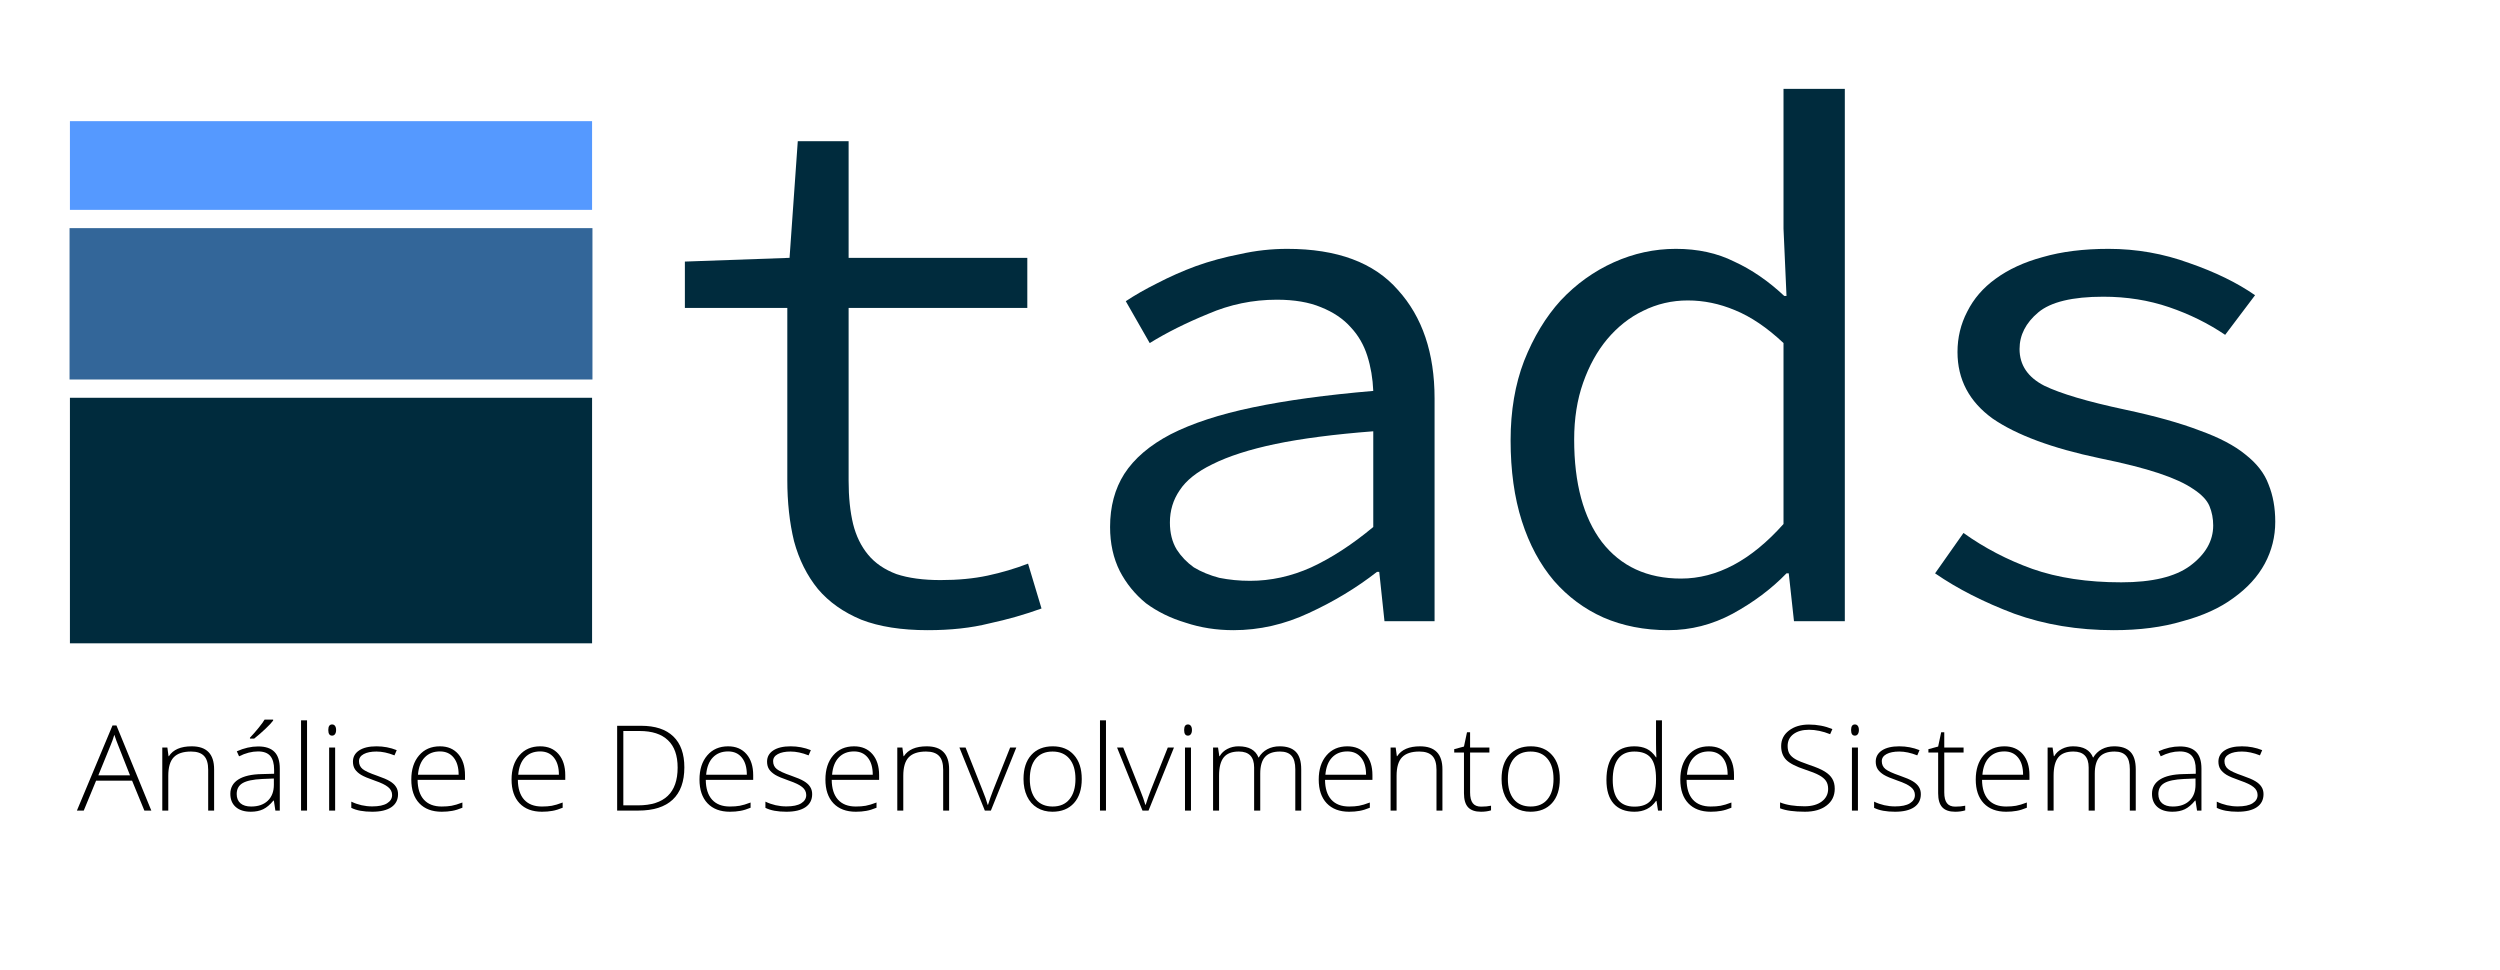 <?xml version="1.0" encoding="UTF-8" standalone="no"?>
<!-- Created with Inkscape (http://www.inkscape.org/) -->

<svg
   xmlns:dc="http://purl.org/dc/elements/1.1/"
   xmlns:cc="http://creativecommons.org/ns#"
   xmlns:rdf="http://www.w3.org/1999/02/22-rdf-syntax-ns#"
   xmlns:svg="http://www.w3.org/2000/svg"
   xmlns="http://www.w3.org/2000/svg"
   xmlns:sodipodi="http://sodipodi.sourceforge.net/DTD/sodipodi-0.dtd"
   xmlns:inkscape="http://www.inkscape.org/namespaces/inkscape"
   width="165mm"
   height="64mm"
   id="svg3717"
   version="1.1"
   inkscape:version="0.91 r13725"
   sodipodi:docname="tads-logo.svg">
  <defs
     id="defs3719" />
  <sodipodi:namedview
     id="base"
     pagecolor="#ffffff"
     bordercolor="#666666"
     borderopacity="1.0"
     inkscape:pageopacity="0.0"
     inkscape:pageshadow="2"
     inkscape:zoom="1.1151631"
     inkscape:cx="203.28718"
     inkscape:cy="100.91001"
     inkscape:document-units="px"
     inkscape:current-layer="layer1"
     showgrid="false"
     inkscape:window-width="1366"
     inkscape:window-height="744"
     inkscape:window-x="0"
     inkscape:window-y="24"
     inkscape:window-maximized="1" />
  <g
     inkscape:label="Camada 1"
     inkscape:groupmode="layer"
     id="layer1"
     transform="translate(0,-825.591)">
    <g
       transform="matrix(1.082,0,0,1.082,-734.421,536.645)"
       id="text3706"
       style="font-style:normal;font-variant:normal;font-weight:normal;font-stretch:normal;font-size:172.37px;line-height:125%;font-family:Sans;-inkscape-font-specification:'Source Code Pro Semi-Light';text-align:start;letter-spacing:0px;word-spacing:0px;writing-mode:lr-tb;text-anchor:start;fill:#002b3d;fill-opacity:1;stroke:none"
       inkscape:export-filename="/home/marcio/tads-sem-texto.png"
       inkscape:export-xdpi="599"
       inkscape:export-ydpi="599">
      <path
         inkscape:connector-curvature="0"
         id="path3711"
         style="font-variant:normal;font-stretch:normal;font-family:'Source Code Pro';-inkscape-font-specification:'Source Code Pro Semi-Light';fill:#002b3d"
         d="m 892.677,412.33 c -6.09,-1e-5 -11.204,-0.804 -15.341,-2.413 -4.137,-1.724 -7.469,-4.079 -9.997,-7.067 -2.528,-3.103 -4.367,-6.78 -5.516,-11.032 -1.034,-4.252 -1.551,-8.963 -1.551,-14.134 l 0,-39.645 -23.615,0 0,-10.687 24.132,-0.862 1.896,-26.89 11.721,0 0,26.89 41.196,0 0,11.549 -41.196,0 0,39.817 c -5e-5,3.792 0.345,7.125 1.034,9.997 0.689,2.758 1.839,5.114 3.447,7.067 1.609,1.954 3.792,3.447 6.55,4.482 2.758,0.919 6.148,1.379 10.17,1.379 4.022,10e-6 7.642,-0.345 10.859,-1.034 3.217,-0.689 6.32,-1.609 9.308,-2.758 l 3.103,10.342 c -3.792,1.379 -7.814,2.528 -12.066,3.447 -4.137,1.034 -8.848,1.551 -14.134,1.551" />
      <path
         inkscape:connector-curvature="0"
         id="path3713"
         style="font-variant:normal;font-stretch:normal;font-family:'Source Code Pro';-inkscape-font-specification:'Source Code Pro Semi-Light';fill:#002b3d"
         d="m 963.126,412.33 c -3.907,-1e-5 -7.584,-0.575 -11.032,-1.724 -3.447,-1.034 -6.493,-2.528 -9.136,-4.482 -2.528,-2.068 -4.539,-4.539 -6.033,-7.412 -1.494,-2.988 -2.241,-6.378 -2.241,-10.17 -10e-6,-4.711 1.092,-8.791 3.275,-12.238 2.298,-3.562 5.861,-6.607 10.687,-9.136 4.941,-2.528 11.261,-4.596 18.961,-6.205 7.699,-1.609 16.95,-2.873 27.752,-3.792 -0.115,-2.873 -0.575,-5.573 -1.379,-8.101 -0.804,-2.528 -2.069,-4.711 -3.792,-6.55 -1.724,-1.953 -4.022,-3.505 -6.895,-4.654 -2.758,-1.149 -6.148,-1.724 -10.17,-1.724 -5.516,7e-5 -10.802,1.092 -15.858,3.275 -5.056,2.069 -9.538,4.309 -13.445,6.722 l -5.516,-9.653 c 2.068,-1.379 4.482,-2.758 7.24,-4.137 2.873,-1.494 5.861,-2.815 8.963,-3.965 3.218,-1.149 6.607,-2.068 10.17,-2.758 3.562,-0.804 7.182,-1.207 10.859,-1.207 11.491,8e-5 19.995,3.16 25.511,9.48 5.631,6.205 8.446,14.537 8.446,24.994 l 0,51.366 -11.549,0 -1.207,-11.376 -0.517,0 c -4.712,3.677 -9.94,6.837 -15.686,9.48 -5.631,2.643 -11.434,3.965 -17.409,3.965 m 3.792,-11.376 c 4.826,10e-6 9.538,-1.034 14.134,-3.103 4.711,-2.183 9.48,-5.286 14.307,-9.308 l 0,-22.063 c -8.963,0.69 -16.49,1.666 -22.58,2.93 -5.976,1.264 -10.802,2.815 -14.479,4.654 -3.562,1.724 -6.09,3.735 -7.584,6.033 -1.494,2.183 -2.241,4.654 -2.241,7.412 -3e-5,2.413 0.517,4.482 1.551,6.205 1.034,1.609 2.356,2.988 3.965,4.137 1.724,1.034 3.677,1.839 5.861,2.413 2.298,0.46 4.654,0.689 7.067,0.689" />
      <path
         inkscape:connector-curvature="0"
         id="path3715"
         style="font-variant:normal;font-stretch:normal;font-family:'Source Code Pro';-inkscape-font-specification:'Source Code Pro Semi-Light';fill:#002b3d"
         d="m 1063.394,412.33 c -5.516,-1e-5 -10.515,-0.977 -14.996,-2.93 -4.367,-1.954 -8.159,-4.769 -11.376,-8.446 -3.218,-3.792 -5.688,-8.389 -7.412,-13.79 -1.724,-5.401 -2.586,-11.606 -2.586,-18.616 0,-6.78 1.034,-12.87 3.103,-18.271 2.183,-5.516 4.999,-10.17 8.446,-13.962 3.562,-3.792 7.642,-6.722 12.238,-8.791 4.596,-2.068 9.365,-3.103 14.307,-3.103 5.056,8e-5 9.538,0.977 13.445,2.93 4.022,1.839 7.871,4.482 11.549,7.929 l 0.517,0 -0.689,-15.513 0,-32.233 14.134,0 0,122.727 -11.721,0 -1.207,-11.032 -0.517,0 c -3.447,3.562 -7.584,6.665 -12.411,9.308 -4.712,2.528 -9.653,3.792 -14.824,3.792 m 2.93,-11.894 c 8.274,10e-6 16.145,-4.194 23.615,-12.583 l 0,-41.713 c -3.792,-3.562 -7.527,-6.09 -11.204,-7.584 -3.562,-1.494 -7.182,-2.241 -10.859,-2.241 -3.677,7e-5 -7.125,0.804 -10.342,2.413 -3.103,1.494 -5.861,3.677 -8.274,6.55 -2.298,2.758 -4.137,6.09 -5.516,9.997 -1.379,3.907 -2.068,8.274 -2.068,13.1 0,10.112 2.126,17.984 6.378,23.615 4.367,5.631 10.457,8.446 18.271,8.446" />
      <path
         inkscape:connector-curvature="0"
         id="path3717"
         style="font-variant:normal;font-stretch:normal;font-family:'Source Code Pro';-inkscape-font-specification:'Source Code Pro Semi-Light';fill:#002b3d"
         d="m 1166.076,412.33 c -8.274,-1e-5 -15.915,-1.264 -22.925,-3.792 -7.01,-2.643 -13.1,-5.746 -18.271,-9.308 l 6.55,-9.308 c 4.826,3.447 10.112,6.205 15.858,8.274 5.861,2.068 12.698,3.103 20.512,3.103 7.125,10e-6 12.411,-1.264 15.858,-3.792 3.562,-2.643 5.343,-5.746 5.343,-9.308 -10e-5,-1.609 -0.287,-3.103 -0.862,-4.482 -0.575,-1.379 -1.839,-2.7 -3.792,-3.965 -1.839,-1.264 -4.482,-2.471 -7.929,-3.62 -3.447,-1.149 -7.987,-2.298 -13.617,-3.447 -10.917,-2.298 -19.133,-5.343 -24.649,-9.136 -5.401,-3.907 -8.101,-9.021 -8.101,-15.341 0,-3.332 0.747,-6.435 2.241,-9.308 1.494,-2.988 3.677,-5.516 6.55,-7.584 2.988,-2.183 6.607,-3.85 10.859,-4.999 4.367,-1.264 9.423,-1.896 15.169,-1.896 6.435,8e-5 12.64,1.092 18.616,3.275 5.975,2.069 11.032,4.539 15.168,7.412 l -6.895,9.136 c -3.907,-2.643 -8.216,-4.769 -12.928,-6.378 -4.712,-1.609 -9.768,-2.413 -15.168,-2.413 -7.125,8e-5 -12.123,1.207 -14.996,3.62 -2.873,2.413 -4.309,5.229 -4.309,8.446 -1e-4,3.677 1.896,6.493 5.688,8.446 3.792,1.839 9.997,3.677 18.616,5.516 7.01,1.494 12.755,3.103 17.237,4.826 4.481,1.609 7.986,3.447 10.514,5.516 2.643,2.068 4.424,4.367 5.343,6.895 1.034,2.528 1.551,5.401 1.551,8.618 -10e-5,3.447 -0.804,6.665 -2.413,9.653 -1.609,2.988 -4.022,5.631 -7.239,7.929 -3.103,2.298 -7.01,4.079 -11.721,5.343 -4.597,1.379 -9.883,2.068 -15.858,2.068" />
    </g>
    <path
       style="font-style:normal;font-variant:normal;font-stretch:normal;font-size:144px;line-height:125%;font-family:'Source Code Pro';-inkscape-font-specification:'Source Code Pro Semi-Light';text-align:start;letter-spacing:0px;word-spacing:0px;writing-mode:lr-tb;text-anchor:start;fill:#5599ff;fill-opacity:1;stroke:none"
       d="m 17.443,855.815 0,22.125 130.25,0 0,-22.125 z"
       id="path4547"
       inkscape:connector-curvature="0"
       sodipodi:nodetypes="ccccc"
       inkscape:export-filename="/home/marcio/tads-sem-texto.png"
       inkscape:export-xdpi="599"
       inkscape:export-ydpi="599" />
    <path
       style="font-style:normal;font-variant:normal;font-stretch:normal;font-size:144px;line-height:125%;font-family:'Source Code Pro';-inkscape-font-specification:'Source Code Pro Semi-Light';text-align:start;letter-spacing:0px;word-spacing:0px;writing-mode:lr-tb;text-anchor:start;fill:#002b3d;fill-opacity:1;stroke:none"
       d="m 17.443,924.815 0,61.25 130.25,0 0,-61.25 z"
       id="rect3744"
       inkscape:connector-curvature="0"
       inkscape:export-filename="/home/marcio/tads-sem-texto.png"
       inkscape:export-xdpi="599"
       inkscape:export-ydpi="599" />
    <path
       style="font-style:normal;font-variant:normal;font-stretch:normal;font-size:144px;line-height:125%;font-family:'Source Code Pro';-inkscape-font-specification:'Source Code Pro Semi-Light';text-align:start;letter-spacing:0px;word-spacing:0px;writing-mode:lr-tb;text-anchor:start;fill:#336699;fill-opacity:1;stroke:none"
       d="m 17.349,882.498 0,37.759 130.438,0 0,-37.759 z"
       id="rect3746"
       inkscape:connector-curvature="0"
       sodipodi:nodetypes="ccccc"
       inkscape:export-filename="/home/marcio/tads-sem-texto.png"
       inkscape:export-xdpi="599"
       inkscape:export-ydpi="599" />
    <g
       transform="scale(1.022,0.979)"
       style="font-style:normal;font-weight:normal;font-size:30.264px;line-height:125%;font-family:sans-serif;text-align:center;letter-spacing:0px;word-spacing:0px;text-anchor:middle;fill:#000000;fill-opacity:1;stroke:none;stroke-width:1px;stroke-linecap:butt;stroke-linejoin:miter;stroke-opacity:1"
       id="text4324">
      <path
         d="m 32.236,1042.21 -8.778,0 -3.015,7.625 -1.67,0 8.689,-21.693 0.961,0 8.512,21.693 -1.699,0 -3,-7.625 z m -8.231,-1.359 7.729,0 -2.941,-7.788 q -0.369,-0.916 -0.887,-2.542 -0.399,1.419 -0.872,2.571 l -3.029,7.758 z"
         style="font-style:normal;font-variant:normal;font-weight:300;font-stretch:normal;font-size:30.264px;line-height:125%;font-family:'Open Sans';-inkscape-font-specification:'Open Sans, Light';text-align:center;writing-mode:lr-tb;text-anchor:middle"
         id="path3344" />
      <path
         d="m 50.811,1049.835 0,-10.418 q 0,-2.424 -1.02,-3.517 -1.02,-1.108 -3.162,-1.108 -2.882,0 -4.226,1.463 -1.33,1.448 -1.33,4.714 l 0,8.867 -1.463,0 0,-16.063 1.241,0 0.281,2.202 0.089,0 q 1.566,-2.512 5.571,-2.512 5.468,0 5.468,5.867 l 0,10.507 -1.448,0 z"
         style="font-style:normal;font-variant:normal;font-weight:300;font-stretch:normal;font-size:30.264px;line-height:125%;font-family:'Open Sans';-inkscape-font-specification:'Open Sans, Light';text-align:center;writing-mode:lr-tb;text-anchor:middle"
         id="path3346" />
      <path
         d="m 67.214,1049.835 -0.369,-2.542 -0.118,0 q -1.212,1.552 -2.497,2.202 -1.271,0.635 -3.015,0.635 -2.364,0 -3.68,-1.212 -1.315,-1.212 -1.315,-3.354 0,-2.35 1.951,-3.65 1.965,-1.3 5.675,-1.374 l 3.059,-0.089 0,-1.064 q 0,-2.291 -0.931,-3.458 -0.931,-1.167 -3,-1.167 -2.231,0 -4.625,1.241 l -0.547,-1.271 q 2.645,-1.241 5.231,-1.241 2.645,0 3.946,1.374 1.315,1.374 1.315,4.285 l 0,10.684 -1.079,0 z m -5.911,-1.034 q 2.571,0 4.049,-1.463 1.493,-1.478 1.493,-4.093 l 0,-1.581 -2.808,0.118 q -3.384,0.163 -4.832,1.064 -1.433,0.887 -1.433,2.778 0,1.507 0.916,2.35 0.931,0.828 2.616,0.828 z M 61.008,1031.26 q 1.079,-1.167 2.128,-2.527 1.064,-1.374 1.448,-2.084 l 2.084,0 0,0.251 q -0.532,0.768 -1.818,2.039 -1.271,1.271 -2.808,2.557 l -1.034,0 0,-0.236 z"
         style="font-style:normal;font-variant:normal;font-weight:300;font-stretch:normal;font-size:30.264px;line-height:125%;font-family:'Open Sans';-inkscape-font-specification:'Open Sans, Light';text-align:center;writing-mode:lr-tb;text-anchor:middle"
         id="path3348" />
      <path
         d="m 74.943,1049.835 -1.463,0 0,-22.994 1.463,0 0,22.994 z"
         style="font-style:normal;font-variant:normal;font-weight:300;font-stretch:normal;font-size:30.264px;line-height:125%;font-family:'Open Sans';-inkscape-font-specification:'Open Sans, Light';text-align:center;writing-mode:lr-tb;text-anchor:middle"
         id="path3350" />
      <path
         d="m 81.8,1049.835 -1.463,0 0,-16.063 1.463,0 0,16.063 z m -1.67,-20.526 q 0,-1.419 0.931,-1.419 0.458,0 0.709,0.369 0.266,0.369 0.266,1.049 0,0.665 -0.266,1.049 -0.251,0.384 -0.709,0.384 -0.931,0 -0.931,-1.433 z"
         style="font-style:normal;font-variant:normal;font-weight:300;font-stretch:normal;font-size:30.264px;line-height:125%;font-family:'Open Sans';-inkscape-font-specification:'Open Sans, Light';text-align:center;writing-mode:lr-tb;text-anchor:middle"
         id="path3352" />
      <path
         d="m 97.153,1045.653 q 0,2.158 -1.64,3.325 -1.64,1.153 -4.655,1.153 -3.221,0 -5.113,-0.99 l 0,-1.581 q 2.424,1.212 5.113,1.212 2.379,0 3.606,-0.783 1.241,-0.798 1.241,-2.113 0,-1.212 -0.99,-2.039 -0.975,-0.828 -3.221,-1.626 -2.409,-0.872 -3.384,-1.492 -0.975,-0.635 -1.478,-1.419 -0.488,-0.798 -0.488,-1.936 0,-1.803 1.507,-2.852 1.522,-1.049 4.241,-1.049 2.601,0 4.936,0.975 l -0.547,1.33 q -2.364,-0.975 -4.389,-0.975 -1.965,0 -3.118,0.65 -1.153,0.65 -1.153,1.803 0,1.256 0.887,2.01 0.901,0.754 3.502,1.685 2.172,0.783 3.162,1.419 0.99,0.621 1.478,1.419 0.502,0.798 0.502,1.877 z"
         style="font-style:normal;font-variant:normal;font-weight:300;font-stretch:normal;font-size:30.264px;line-height:125%;font-family:'Open Sans';-inkscape-font-specification:'Open Sans, Light';text-align:center;writing-mode:lr-tb;text-anchor:middle"
         id="path3354" />
      <path
         d="m 107.808,1050.131 q -3.502,0 -5.468,-2.158 -1.951,-2.158 -1.951,-6.044 0,-3.842 1.892,-6.147 1.892,-2.32 5.098,-2.32 2.837,0 4.478,1.98 1.64,1.98 1.64,5.379 l 0,1.182 -11.571,0 q 0.03,3.31 1.537,5.054 1.522,1.744 4.345,1.744 1.374,0 2.409,-0.192 1.049,-0.192 2.645,-0.828 l 0,1.33 q -1.36,0.591 -2.512,0.798 -1.153,0.222 -2.542,0.222 z m -0.429,-15.369 q -2.32,0 -3.724,1.537 -1.404,1.522 -1.64,4.404 l 9.93,0 q 0,-2.793 -1.212,-4.359 -1.212,-1.581 -3.354,-1.581 z"
         style="font-style:normal;font-variant:normal;font-weight:300;font-stretch:normal;font-size:30.264px;line-height:125%;font-family:'Open Sans';-inkscape-font-specification:'Open Sans, Light';text-align:center;writing-mode:lr-tb;text-anchor:middle"
         id="path3356" />
      <path
         d="m 132.279,1050.131 q -3.502,0 -5.468,-2.158 -1.951,-2.158 -1.951,-6.044 0,-3.842 1.892,-6.147 1.892,-2.32 5.098,-2.32 2.837,0 4.478,1.98 1.64,1.98 1.64,5.379 l 0,1.182 -11.571,0 q 0.03,3.31 1.537,5.054 1.522,1.744 4.345,1.744 1.374,0 2.409,-0.192 1.049,-0.192 2.645,-0.828 l 0,1.33 q -1.36,0.591 -2.512,0.798 -1.153,0.222 -2.542,0.222 z m -0.429,-15.369 q -2.32,0 -3.724,1.537 -1.404,1.522 -1.64,4.404 l 9.93,0 q 0,-2.793 -1.212,-4.359 -1.212,-1.581 -3.354,-1.581 z"
         style="font-style:normal;font-variant:normal;font-weight:300;font-stretch:normal;font-size:30.264px;line-height:125%;font-family:'Open Sans';-inkscape-font-specification:'Open Sans, Light';text-align:center;writing-mode:lr-tb;text-anchor:middle"
         id="path3358" />
      <path
         d="m 167.036,1038.826 q 0,5.438 -2.852,8.231 -2.852,2.778 -8.379,2.778 l -5.172,0 0,-21.605 5.837,0 q 5.172,0 7.862,2.704 2.704,2.704 2.704,7.891 z m -1.64,0.059 q 0,-4.64 -2.364,-6.975 -2.35,-2.35 -6.916,-2.35 l -3.975,0 0,18.945 3.576,0 q 9.679,0 9.679,-9.62 z"
         style="font-style:normal;font-variant:normal;font-weight:300;font-stretch:normal;font-size:30.264px;line-height:125%;font-family:'Open Sans';-inkscape-font-specification:'Open Sans, Light';text-align:center;writing-mode:lr-tb;text-anchor:middle"
         id="path3360" />
      <path
         d="m 178.149,1050.131 q -3.502,0 -5.468,-2.158 -1.951,-2.158 -1.951,-6.044 0,-3.842 1.892,-6.147 1.892,-2.32 5.098,-2.32 2.837,0 4.478,1.98 1.64,1.98 1.64,5.379 l 0,1.182 -11.571,0 q 0.03,3.31 1.537,5.054 1.522,1.744 4.345,1.744 1.374,0 2.409,-0.192 1.049,-0.192 2.645,-0.828 l 0,1.33 q -1.36,0.591 -2.512,0.798 -1.153,0.222 -2.542,0.222 z M 177.72,1034.762 q -2.32,0 -3.724,1.537 -1.404,1.522 -1.64,4.404 l 9.93,0 q 0,-2.793 -1.212,-4.359 -1.212,-1.581 -3.354,-1.581 z"
         style="font-style:normal;font-variant:normal;font-weight:300;font-stretch:normal;font-size:30.264px;line-height:125%;font-family:'Open Sans';-inkscape-font-specification:'Open Sans, Light';text-align:center;writing-mode:lr-tb;text-anchor:middle"
         id="path3362" />
      <path
         d="m 198.231,1045.653 q 0,2.158 -1.64,3.325 -1.64,1.153 -4.655,1.153 -3.221,0 -5.113,-0.99 l 0,-1.581 q 2.424,1.212 5.113,1.212 2.379,0 3.606,-0.783 1.241,-0.798 1.241,-2.113 0,-1.212 -0.99,-2.039 -0.975,-0.828 -3.221,-1.626 -2.409,-0.872 -3.384,-1.492 -0.975,-0.635 -1.478,-1.419 -0.488,-0.798 -0.488,-1.936 0,-1.803 1.507,-2.852 1.522,-1.049 4.241,-1.049 2.601,0 4.936,0.975 l -0.547,1.33 q -2.364,-0.975 -4.389,-0.975 -1.965,0 -3.118,0.65 -1.153,0.65 -1.153,1.803 0,1.256 0.887,2.01 0.901,0.754 3.502,1.685 2.172,0.783 3.162,1.419 0.99,0.621 1.478,1.419 0.502,0.798 0.502,1.877 z"
         style="font-style:normal;font-variant:normal;font-weight:300;font-stretch:normal;font-size:30.264px;line-height:125%;font-family:'Open Sans';-inkscape-font-specification:'Open Sans, Light';text-align:center;writing-mode:lr-tb;text-anchor:middle"
         id="path3364" />
      <path
         d="m 208.886,1050.131 q -3.502,0 -5.468,-2.158 -1.951,-2.158 -1.951,-6.044 0,-3.842 1.892,-6.147 1.892,-2.32 5.098,-2.32 2.837,0 4.478,1.98 1.64,1.98 1.64,5.379 l 0,1.182 -11.571,0 q 0.03,3.31 1.537,5.054 1.522,1.744 4.345,1.744 1.374,0 2.409,-0.192 1.049,-0.192 2.645,-0.828 l 0,1.33 q -1.36,0.591 -2.512,0.798 -1.153,0.222 -2.542,0.222 z m -0.429,-15.369 q -2.32,0 -3.724,1.537 -1.404,1.522 -1.64,4.404 l 9.93,0 q 0,-2.793 -1.212,-4.359 -1.212,-1.581 -3.354,-1.581 z"
         style="font-style:normal;font-variant:normal;font-weight:300;font-stretch:normal;font-size:30.264px;line-height:125%;font-family:'Open Sans';-inkscape-font-specification:'Open Sans, Light';text-align:center;writing-mode:lr-tb;text-anchor:middle"
         id="path3366" />
      <path
         d="m 230.209,1049.835 0,-10.418 q 0,-2.424 -1.02,-3.517 -1.02,-1.108 -3.162,-1.108 -2.882,0 -4.226,1.463 -1.33,1.448 -1.33,4.714 l 0,8.867 -1.463,0 0,-16.063 1.241,0 0.281,2.202 0.089,0 q 1.566,-2.512 5.571,-2.512 5.468,0 5.468,5.867 l 0,10.507 -1.448,0 z"
         style="font-style:normal;font-variant:normal;font-weight:300;font-stretch:normal;font-size:30.264px;line-height:125%;font-family:'Open Sans';-inkscape-font-specification:'Open Sans, Light';text-align:center;writing-mode:lr-tb;text-anchor:middle"
         id="path3368" />
      <path
         d="m 240.376,1049.835 -6.207,-16.063 1.507,0 4.152,10.921 q 0.828,2.098 1.241,3.665 l 0.089,0 q 0.606,-2.01 1.241,-3.694 l 4.152,-10.891 1.507,0 -6.207,16.063 -1.478,0 z"
         style="font-style:normal;font-variant:normal;font-weight:300;font-stretch:normal;font-size:30.264px;line-height:125%;font-family:'Open Sans';-inkscape-font-specification:'Open Sans, Light';text-align:center;writing-mode:lr-tb;text-anchor:middle"
         id="path3370" />
      <path
         d="m 264.035,1041.782 q 0,3.931 -1.906,6.147 -1.906,2.202 -5.261,2.202 -2.113,0 -3.724,-1.02 -1.611,-1.02 -2.468,-2.926 -0.857,-1.906 -0.857,-4.404 0,-3.931 1.906,-6.118 1.906,-2.202 5.231,-2.202 3.31,0 5.187,2.231 1.892,2.217 1.892,6.088 z m -12.679,0 q 0,3.31 1.448,5.172 1.463,1.847 4.123,1.847 2.66,0 4.108,-1.847 1.463,-1.862 1.463,-5.172 0,-3.325 -1.478,-5.157 -1.463,-1.832 -4.123,-1.832 -2.66,0 -4.108,1.832 -1.433,1.818 -1.433,5.157 z"
         style="font-style:normal;font-variant:normal;font-weight:300;font-stretch:normal;font-size:30.264px;line-height:125%;font-family:'Open Sans';-inkscape-font-specification:'Open Sans, Light';text-align:center;writing-mode:lr-tb;text-anchor:middle"
         id="path3372" />
      <path
         d="m 269.946,1049.835 -1.463,0 0,-22.994 1.463,0 0,22.994 z"
         style="font-style:normal;font-variant:normal;font-weight:300;font-stretch:normal;font-size:30.264px;line-height:125%;font-family:'Open Sans';-inkscape-font-specification:'Open Sans, Light';text-align:center;writing-mode:lr-tb;text-anchor:middle"
         id="path3374" />
      <path
         d="m 278.857,1049.835 -6.207,-16.063 1.507,0 4.152,10.921 q 0.828,2.098 1.241,3.665 l 0.089,0 q 0.606,-2.01 1.241,-3.694 l 4.152,-10.891 1.507,0 -6.207,16.063 -1.478,0 z"
         style="font-style:normal;font-variant:normal;font-weight:300;font-stretch:normal;font-size:30.264px;line-height:125%;font-family:'Open Sans';-inkscape-font-specification:'Open Sans, Light';text-align:center;writing-mode:lr-tb;text-anchor:middle"
         id="path3376" />
      <path
         d="m 290.694,1049.835 -1.463,0 0,-16.063 1.463,0 0,16.063 z m -1.67,-20.526 q 0,-1.419 0.931,-1.419 0.458,0 0.709,0.369 0.266,0.369 0.266,1.049 0,0.665 -0.266,1.049 -0.251,0.384 -0.709,0.384 -0.931,0 -0.931,-1.433 z"
         style="font-style:normal;font-variant:normal;font-weight:300;font-stretch:normal;font-size:30.264px;line-height:125%;font-family:'Open Sans';-inkscape-font-specification:'Open Sans, Light';text-align:center;writing-mode:lr-tb;text-anchor:middle"
         id="path3378" />
      <path
         d="m 316.155,1049.835 0,-10.536 q 0,-2.35 -0.916,-3.428 -0.916,-1.079 -2.808,-1.079 -2.468,0 -3.65,1.359 -1.182,1.359 -1.182,4.271 l 0,9.413 -1.493,0 0,-10.98 q 0,-4.064 -3.724,-4.064 -2.527,0 -3.68,1.478 -1.153,1.463 -1.153,4.699 l 0,8.867 -1.463,0 0,-16.063 1.212,0 0.31,2.202 0.089,0 q 0.665,-1.197 1.892,-1.847 1.227,-0.665 2.704,-0.665 3.798,0 4.877,2.852 l 0.059,0 q 0.783,-1.374 2.098,-2.113 1.33,-0.739 3.015,-0.739 2.63,0 3.946,1.404 1.315,1.404 1.315,4.463 l 0,10.507 -1.448,0 z"
         style="font-style:normal;font-variant:normal;font-weight:300;font-stretch:normal;font-size:30.264px;line-height:125%;font-family:'Open Sans';-inkscape-font-specification:'Open Sans, Light';text-align:center;writing-mode:lr-tb;text-anchor:middle"
         id="path3380" />
      <path
         d="m 329.292,1050.131 q -3.502,0 -5.468,-2.158 -1.951,-2.158 -1.951,-6.044 0,-3.842 1.892,-6.147 1.892,-2.32 5.098,-2.32 2.837,0 4.478,1.98 1.64,1.98 1.64,5.379 l 0,1.182 -11.571,0 q 0.029,3.31 1.537,5.054 1.522,1.744 4.345,1.744 1.374,0 2.409,-0.192 1.049,-0.192 2.645,-0.828 l 0,1.33 q -1.36,0.591 -2.512,0.798 -1.153,0.222 -2.542,0.222 z m -0.429,-15.369 q -2.32,0 -3.724,1.537 -1.404,1.522 -1.64,4.404 l 9.93,0 q 0,-2.793 -1.212,-4.359 -1.212,-1.581 -3.354,-1.581 z"
         style="font-style:normal;font-variant:normal;font-weight:300;font-stretch:normal;font-size:30.264px;line-height:125%;font-family:'Open Sans';-inkscape-font-specification:'Open Sans, Light';text-align:center;writing-mode:lr-tb;text-anchor:middle"
         id="path3382" />
      <path
         d="m 350.616,1049.835 0,-10.418 q 0,-2.424 -1.02,-3.517 -1.02,-1.108 -3.162,-1.108 -2.882,0 -4.226,1.463 -1.33,1.448 -1.33,4.714 l 0,8.867 -1.463,0 0,-16.063 1.241,0 0.281,2.202 0.089,0 q 1.566,-2.512 5.571,-2.512 5.468,0 5.468,5.867 l 0,10.507 -1.448,0 z"
         style="font-style:normal;font-variant:normal;font-weight:300;font-stretch:normal;font-size:30.264px;line-height:125%;font-family:'Open Sans';-inkscape-font-specification:'Open Sans, Light';text-align:center;writing-mode:lr-tb;text-anchor:middle"
         id="path3384" />
      <path
         d="m 361.507,1048.83 q 1.389,0 2.424,-0.236 l 0,1.182 q -1.064,0.355 -2.453,0.355 -2.128,0 -3.148,-1.138 -1.005,-1.138 -1.005,-3.576 l 0,-10.374 -2.379,0 0,-0.857 2.379,-0.665 0.739,-3.635 0.754,0 0,3.886 4.714,0 0,1.271 -4.714,0 0,10.167 q 0,1.847 0.65,2.734 0.65,0.887 2.039,0.887 z"
         style="font-style:normal;font-variant:normal;font-weight:300;font-stretch:normal;font-size:30.264px;line-height:125%;font-family:'Open Sans';-inkscape-font-specification:'Open Sans, Light';text-align:center;writing-mode:lr-tb;text-anchor:middle"
         id="path3386" />
      <path
         d="m 380.718,1041.782 q 0,3.931 -1.906,6.147 -1.906,2.202 -5.261,2.202 -2.113,0 -3.724,-1.02 -1.611,-1.02 -2.468,-2.926 -0.857,-1.906 -0.857,-4.404 0,-3.931 1.906,-6.118 1.906,-2.202 5.231,-2.202 3.31,0 5.187,2.231 1.892,2.217 1.892,6.088 z m -12.679,0 q 0,3.31 1.448,5.172 1.463,1.847 4.123,1.847 2.66,0 4.108,-1.847 1.463,-1.862 1.463,-5.172 0,-3.325 -1.478,-5.157 -1.463,-1.832 -4.123,-1.832 -2.66,0 -4.108,1.832 -1.433,1.818 -1.433,5.157 z"
         style="font-style:normal;font-variant:normal;font-weight:300;font-stretch:normal;font-size:30.264px;line-height:125%;font-family:'Open Sans';-inkscape-font-specification:'Open Sans, Light';text-align:center;writing-mode:lr-tb;text-anchor:middle"
         id="path3388" />
      <path
         d="m 398.909,1033.462 q 1.744,0 3.015,0.635 1.271,0.635 2.276,2.172 l 0.089,0 q -0.089,-1.862 -0.089,-3.65 l 0,-5.778 1.448,0 0,22.994 -0.961,0 -0.369,-2.453 -0.118,0 q -1.832,2.749 -5.261,2.749 -3.325,0 -5.083,-2.069 -1.759,-2.069 -1.759,-6.029 0,-4.167 1.744,-6.369 1.744,-2.202 5.069,-2.202 z m 0,1.33 q -2.63,0 -3.96,1.847 -1.315,1.847 -1.315,5.364 0,6.827 5.305,6.827 2.719,0 3.99,-1.581 1.271,-1.581 1.271,-5.216 l 0,-0.251 q 0,-3.724 -1.256,-5.349 -1.241,-1.64 -4.034,-1.64 z"
         style="font-style:normal;font-variant:normal;font-weight:300;font-stretch:normal;font-size:30.264px;line-height:125%;font-family:'Open Sans';-inkscape-font-specification:'Open Sans, Light';text-align:center;writing-mode:lr-tb;text-anchor:middle"
         id="path3390" />
      <path
         d="m 417.543,1050.131 q -3.502,0 -5.468,-2.158 -1.951,-2.158 -1.951,-6.044 0,-3.842 1.892,-6.147 1.892,-2.32 5.098,-2.32 2.837,0 4.478,1.98 1.64,1.98 1.64,5.379 l 0,1.182 -11.571,0 q 0.03,3.31 1.537,5.054 1.522,1.744 4.345,1.744 1.374,0 2.409,-0.192 1.049,-0.192 2.645,-0.828 l 0,1.33 q -1.36,0.591 -2.512,0.798 -1.153,0.222 -2.542,0.222 z m -0.429,-15.369 q -2.32,0 -3.724,1.537 -1.404,1.522 -1.64,4.404 l 9.93,0 q 0,-2.793 -1.212,-4.359 -1.212,-1.581 -3.354,-1.581 z"
         style="font-style:normal;font-variant:normal;font-weight:300;font-stretch:normal;font-size:30.264px;line-height:125%;font-family:'Open Sans';-inkscape-font-specification:'Open Sans, Light';text-align:center;writing-mode:lr-tb;text-anchor:middle"
         id="path3392" />
      <path
         d="m 447.822,1044.264 q 0,2.704 -1.995,4.285 -1.98,1.581 -5.276,1.581 -3.96,0 -6.074,-0.872 l 0,-1.507 q 2.335,0.99 5.955,0.99 2.66,0 4.212,-1.212 1.566,-1.226 1.566,-3.207 0,-1.226 -0.517,-2.025 -0.517,-0.813 -1.685,-1.478 -1.167,-0.665 -3.428,-1.433 -3.31,-1.138 -4.581,-2.453 -1.256,-1.33 -1.256,-3.532 0,-2.424 1.892,-3.946 1.906,-1.537 4.891,-1.537 3.044,0 5.719,1.153 l -0.547,1.3 q -2.689,-1.123 -5.143,-1.123 -2.394,0 -3.813,1.108 -1.419,1.108 -1.419,3.015 0,1.197 0.429,1.965 0.443,0.768 1.433,1.389 0.99,0.606 3.399,1.463 2.527,0.872 3.798,1.699 1.271,0.813 1.847,1.862 0.591,1.034 0.591,2.512 z"
         style="font-style:normal;font-variant:normal;font-weight:300;font-stretch:normal;font-size:30.264px;line-height:125%;font-family:'Open Sans';-inkscape-font-specification:'Open Sans, Light';text-align:center;writing-mode:lr-tb;text-anchor:middle"
         id="path3394" />
      <path
         d="m 453.482,1049.835 -1.463,0 0,-16.063 1.463,0 0,16.063 z m -1.67,-20.526 q 0,-1.419 0.931,-1.419 0.458,0 0.709,0.369 0.266,0.369 0.266,1.049 0,0.665 -0.266,1.049 -0.251,0.384 -0.709,0.384 -0.931,0 -0.931,-1.433 z"
         style="font-style:normal;font-variant:normal;font-weight:300;font-stretch:normal;font-size:30.264px;line-height:125%;font-family:'Open Sans';-inkscape-font-specification:'Open Sans, Light';text-align:center;writing-mode:lr-tb;text-anchor:middle"
         id="path3396" />
      <path
         d="m 468.836,1045.653 q 0,2.158 -1.64,3.325 -1.64,1.153 -4.655,1.153 -3.221,0 -5.113,-0.99 l 0,-1.581 q 2.424,1.212 5.113,1.212 2.379,0 3.606,-0.783 1.241,-0.798 1.241,-2.113 0,-1.212 -0.99,-2.039 -0.975,-0.828 -3.221,-1.626 -2.409,-0.872 -3.384,-1.492 -0.975,-0.635 -1.478,-1.419 -0.488,-0.798 -0.488,-1.936 0,-1.803 1.507,-2.852 1.522,-1.049 4.241,-1.049 2.601,0 4.936,0.975 l -0.547,1.33 q -2.364,-0.975 -4.389,-0.975 -1.965,0 -3.118,0.65 -1.153,0.65 -1.153,1.803 0,1.256 0.887,2.01 0.901,0.754 3.502,1.685 2.172,0.783 3.162,1.419 0.99,0.621 1.478,1.419 0.502,0.798 0.502,1.877 z"
         style="font-style:normal;font-variant:normal;font-weight:300;font-stretch:normal;font-size:30.264px;line-height:125%;font-family:'Open Sans';-inkscape-font-specification:'Open Sans, Light';text-align:center;writing-mode:lr-tb;text-anchor:middle"
         id="path3398" />
      <path
         d="m 477.244,1048.83 q 1.389,0 2.424,-0.236 l 0,1.182 q -1.064,0.355 -2.453,0.355 -2.128,0 -3.148,-1.138 -1.005,-1.138 -1.005,-3.576 l 0,-10.374 -2.379,0 0,-0.857 2.379,-0.665 0.739,-3.635 0.754,0 0,3.886 4.714,0 0,1.271 -4.714,0 0,10.167 q 0,1.847 0.65,2.734 0.65,0.887 2.039,0.887 z"
         style="font-style:normal;font-variant:normal;font-weight:300;font-stretch:normal;font-size:30.264px;line-height:125%;font-family:'Open Sans';-inkscape-font-specification:'Open Sans, Light';text-align:center;writing-mode:lr-tb;text-anchor:middle"
         id="path3400" />
      <path
         d="m 489.657,1050.131 q -3.502,0 -5.468,-2.158 -1.951,-2.158 -1.951,-6.044 0,-3.842 1.892,-6.147 1.892,-2.32 5.098,-2.32 2.837,0 4.478,1.98 1.64,1.98 1.64,5.379 l 0,1.182 -11.571,0 q 0.03,3.31 1.537,5.054 1.522,1.744 4.345,1.744 1.374,0 2.409,-0.192 1.049,-0.192 2.645,-0.828 l 0,1.33 q -1.36,0.591 -2.512,0.798 -1.153,0.222 -2.542,0.222 z m -0.429,-15.369 q -2.32,0 -3.724,1.537 -1.404,1.522 -1.64,4.404 l 9.93,0 q 0,-2.793 -1.212,-4.359 -1.212,-1.581 -3.354,-1.581 z"
         style="font-style:normal;font-variant:normal;font-weight:300;font-stretch:normal;font-size:30.264px;line-height:125%;font-family:'Open Sans';-inkscape-font-specification:'Open Sans, Light';text-align:center;writing-mode:lr-tb;text-anchor:middle"
         id="path3402" />
      <path
         d="m 519.847,1049.835 0,-10.536 q 0,-2.35 -0.916,-3.428 -0.916,-1.079 -2.808,-1.079 -2.468,0 -3.65,1.359 -1.182,1.359 -1.182,4.271 l 0,9.413 -1.493,0 0,-10.98 q 0,-4.064 -3.724,-4.064 -2.527,0 -3.68,1.478 -1.153,1.463 -1.153,4.699 l 0,8.867 -1.463,0 0,-16.063 1.212,0 0.31,2.202 0.089,0 q 0.665,-1.197 1.892,-1.847 1.227,-0.665 2.704,-0.665 3.798,0 4.877,2.852 l 0.059,0 q 0.783,-1.374 2.098,-2.113 1.33,-0.739 3.015,-0.739 2.63,0 3.946,1.404 1.315,1.404 1.315,4.463 l 0,10.507 -1.448,0 z"
         style="font-style:normal;font-variant:normal;font-weight:300;font-stretch:normal;font-size:30.264px;line-height:125%;font-family:'Open Sans';-inkscape-font-specification:'Open Sans, Light';text-align:center;writing-mode:lr-tb;text-anchor:middle"
         id="path3404" />
      <path
         d="m 536.25,1049.835 -0.369,-2.542 -0.118,0 q -1.212,1.552 -2.497,2.202 -1.271,0.635 -3.015,0.635 -2.364,0 -3.68,-1.212 -1.315,-1.212 -1.315,-3.354 0,-2.35 1.951,-3.65 1.965,-1.3 5.675,-1.374 l 3.059,-0.089 0,-1.064 q 0,-2.291 -0.931,-3.458 -0.931,-1.167 -3,-1.167 -2.231,0 -4.625,1.241 l -0.547,-1.271 q 2.645,-1.241 5.231,-1.241 2.645,0 3.946,1.374 1.315,1.374 1.315,4.285 l 0,10.684 -1.079,0 z m -5.911,-1.034 q 2.571,0 4.049,-1.463 1.493,-1.478 1.493,-4.093 l 0,-1.581 -2.808,0.118 q -3.384,0.163 -4.832,1.064 -1.433,0.887 -1.433,2.778 0,1.507 0.916,2.35 0.931,0.828 2.616,0.828 z"
         style="font-style:normal;font-variant:normal;font-weight:300;font-stretch:normal;font-size:30.264px;line-height:125%;font-family:'Open Sans';-inkscape-font-specification:'Open Sans, Light';text-align:center;writing-mode:lr-tb;text-anchor:middle"
         id="path3406" />
      <path
         d="m 552.476,1045.653 q 0,2.158 -1.64,3.325 -1.64,1.153 -4.655,1.153 -3.221,0 -5.113,-0.99 l 0,-1.581 q 2.424,1.212 5.113,1.212 2.379,0 3.606,-0.783 1.241,-0.798 1.241,-2.113 0,-1.212 -0.99,-2.039 -0.975,-0.828 -3.221,-1.626 -2.409,-0.872 -3.384,-1.492 -0.975,-0.635 -1.478,-1.419 -0.488,-0.798 -0.488,-1.936 0,-1.803 1.507,-2.852 1.522,-1.049 4.241,-1.049 2.601,0 4.936,0.975 l -0.547,1.33 q -2.364,-0.975 -4.389,-0.975 -1.965,0 -3.118,0.65 -1.153,0.65 -1.153,1.803 0,1.256 0.887,2.01 0.901,0.754 3.502,1.685 2.172,0.783 3.162,1.419 0.99,0.621 1.478,1.419 0.502,0.798 0.502,1.877 z"
         style="font-style:normal;font-variant:normal;font-weight:300;font-stretch:normal;font-size:30.264px;line-height:125%;font-family:'Open Sans';-inkscape-font-specification:'Open Sans, Light';text-align:center;writing-mode:lr-tb;text-anchor:middle"
         id="path3408" />
    </g>
  </g>
</svg>
